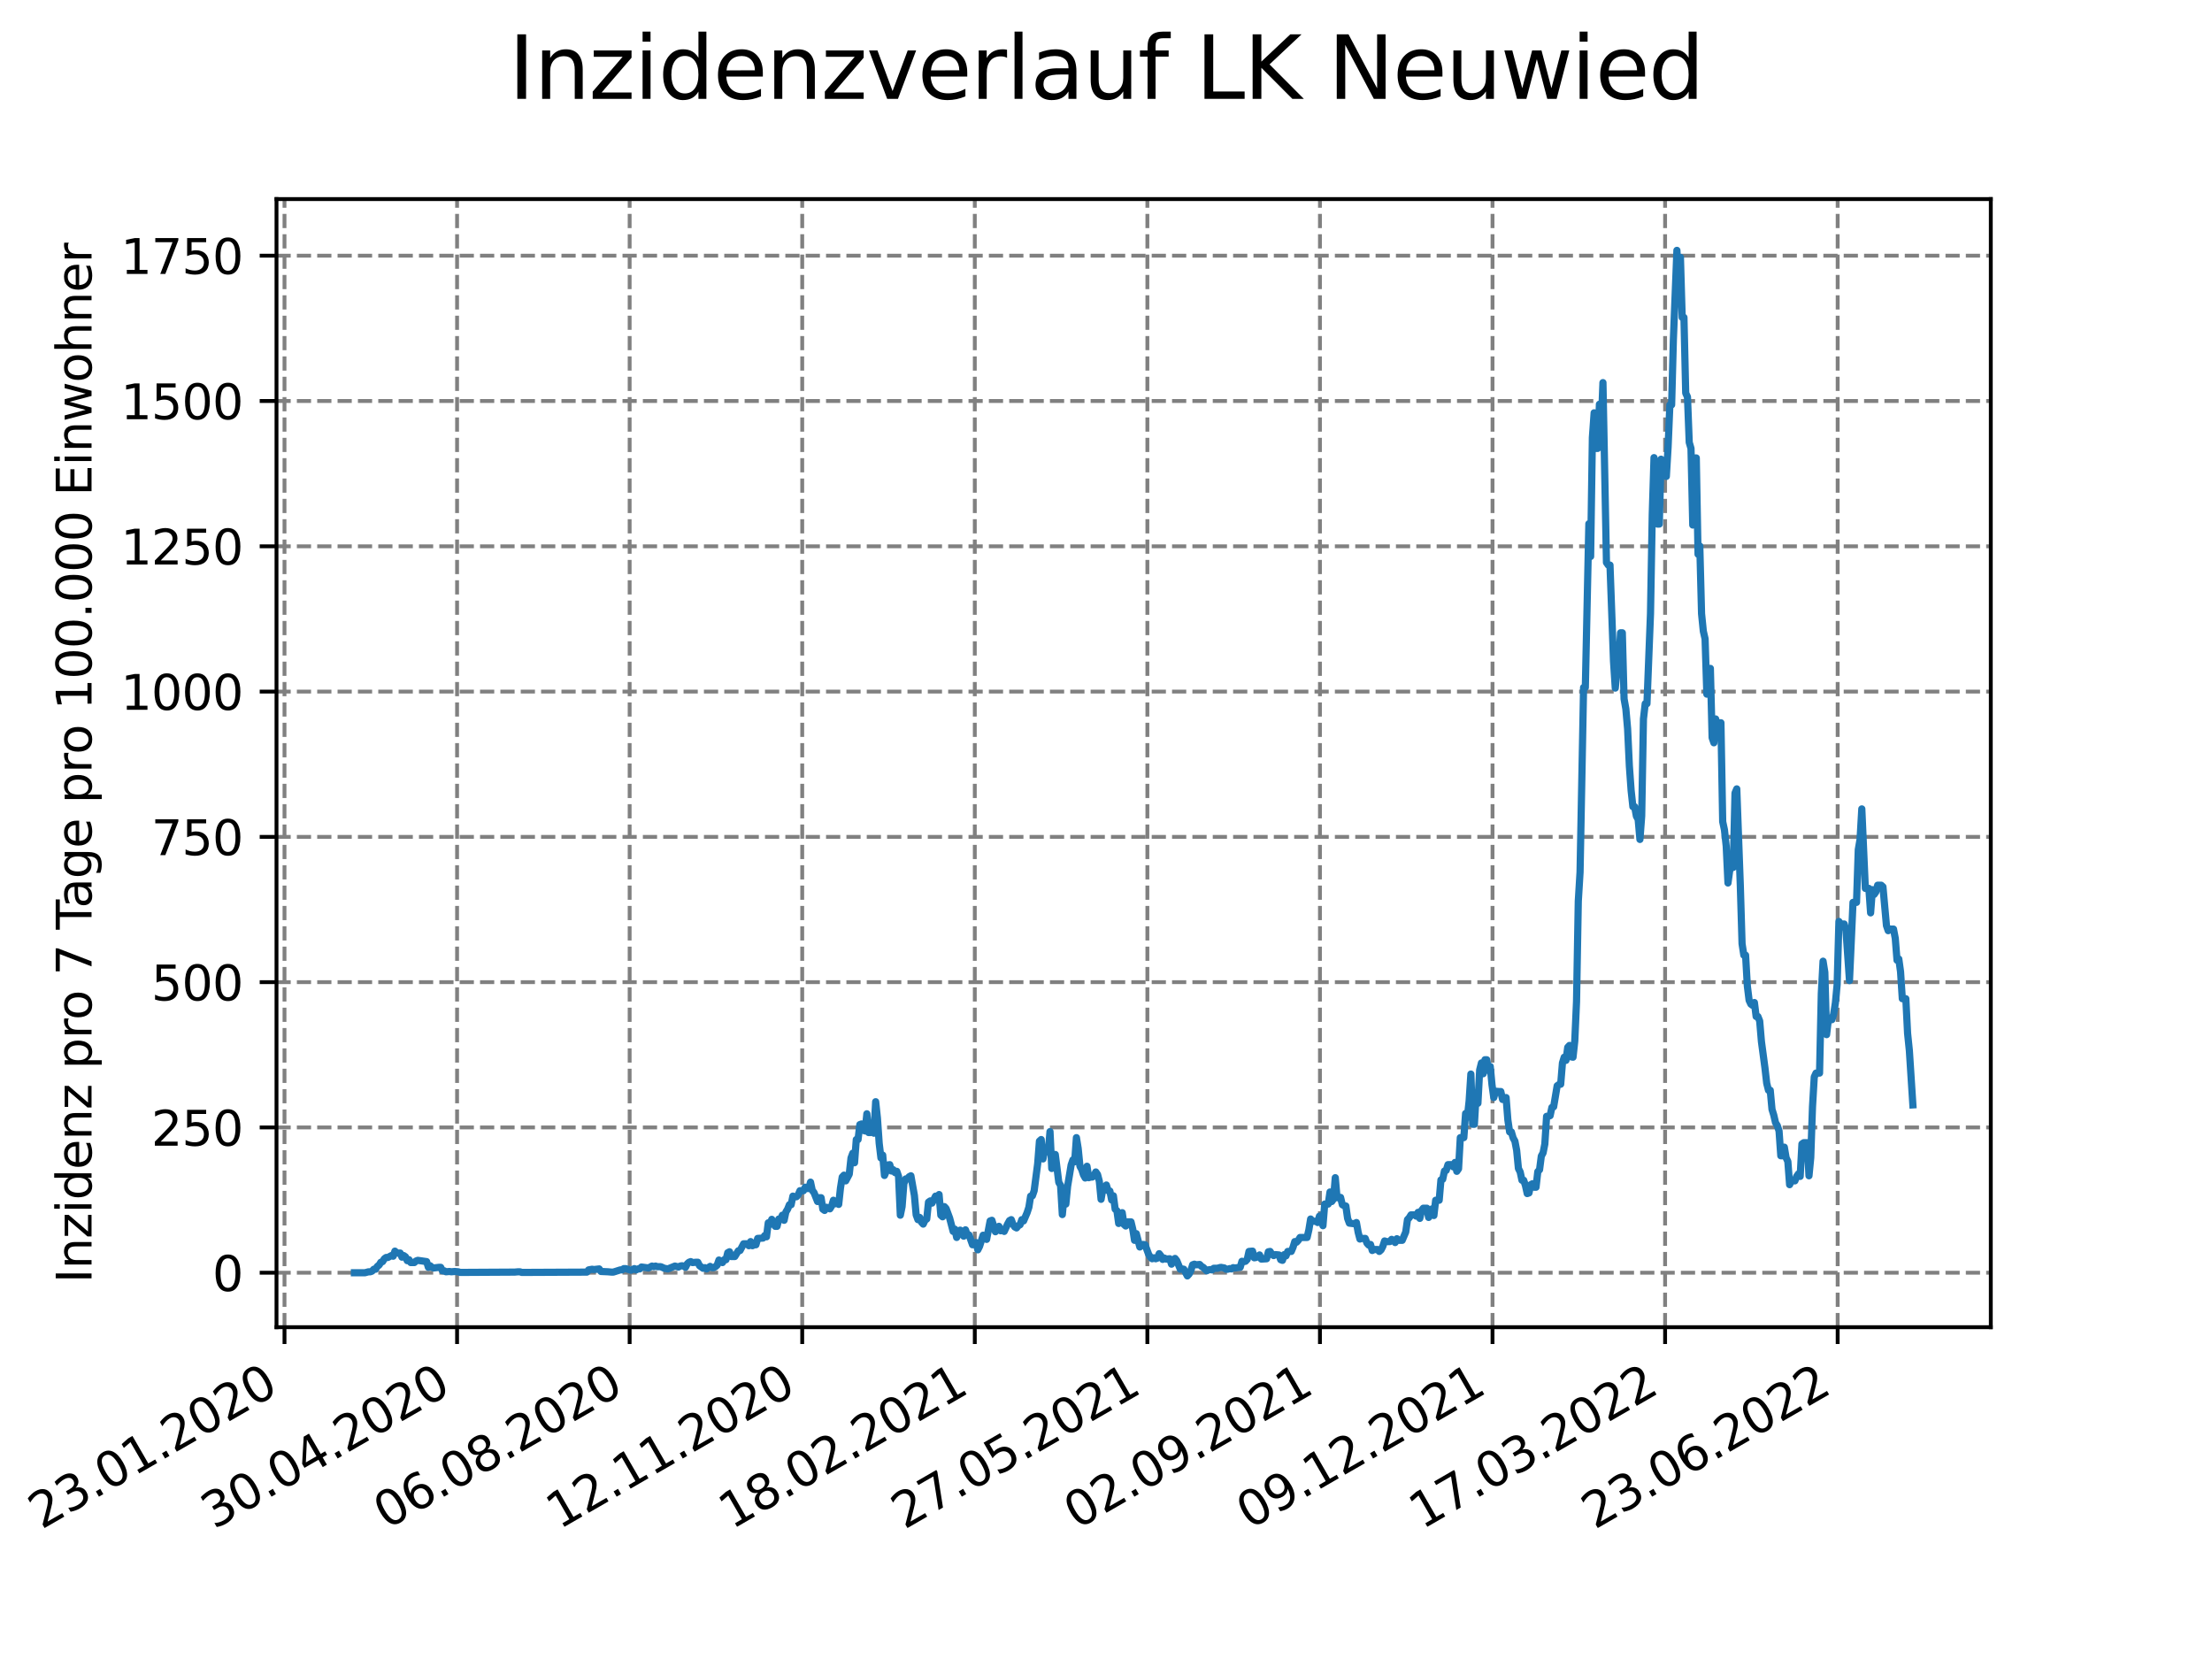<?xml version="1.0" encoding="utf-8" standalone="no"?>
<!DOCTYPE svg PUBLIC "-//W3C//DTD SVG 1.1//EN"
  "http://www.w3.org/Graphics/SVG/1.1/DTD/svg11.dtd">
<svg xmlns:xlink="http://www.w3.org/1999/xlink" width="460.8pt" height="345.6pt" viewBox="0 0 460.8 345.6" xmlns="http://www.w3.org/2000/svg" version="1.1">
 <defs>
  <style type="text/css">*{stroke-linejoin: round; stroke-linecap: butt}</style>
 </defs>
 <g id="figure_1">
  <g id="patch_1">
   <path d="M 0 345.6 
L 460.8 345.6 
L 460.8 0 
L 0 0 
z
" style="fill: #ffffff"/>
  </g>
  <g id="axes_1">
   <g id="patch_2">
    <path d="M 57.6 276.48 
L 414.72 276.48 
L 414.72 41.472 
L 57.6 41.472 
z
" style="fill: #ffffff"/>
   </g>
   <g id="matplotlib.axis_1">
    <g id="xtick_1">
     <g id="line2d_1">
      <path d="M 59.266 276.48 
L 59.266 41.472 
" clip-path="url(#pf86a9bad73)" style="fill: none; stroke-dasharray: 2.96,1.28; stroke-dashoffset: 0; stroke: #808080; stroke-width: 0.8"/>
     </g>
     <g id="line2d_2">
      <defs>
       <path id="m46dc8509fb" d="M 0 0 
L 0 3.5 
" style="stroke: #000000; stroke-width: 0.8"/>
      </defs>
      <g>
       <use xlink:href="#m46dc8509fb" x="59.266" y="276.48" style="stroke: #000000; stroke-width: 0.8"/>
      </g>
     </g>
     <g id="text_1">
      <!-- 23.01.2020 -->
      <g transform="translate(8.641 318.689)rotate(-30)scale(0.1 -0.1)">
       <defs>
        <path id="DejaVuSans-32" d="M 1228 531 
L 3431 531 
L 3431 0 
L 469 0 
L 469 531 
Q 828 903 1448 1529 
Q 2069 2156 2228 2338 
Q 2531 2678 2651 2914 
Q 2772 3150 2772 3378 
Q 2772 3750 2511 3984 
Q 2250 4219 1831 4219 
Q 1534 4219 1204 4116 
Q 875 4013 500 3803 
L 500 4441 
Q 881 4594 1212 4672 
Q 1544 4750 1819 4750 
Q 2544 4750 2975 4387 
Q 3406 4025 3406 3419 
Q 3406 3131 3298 2873 
Q 3191 2616 2906 2266 
Q 2828 2175 2409 1742 
Q 1991 1309 1228 531 
z
" transform="scale(0.016)"/>
        <path id="DejaVuSans-33" d="M 2597 2516 
Q 3050 2419 3304 2112 
Q 3559 1806 3559 1356 
Q 3559 666 3084 287 
Q 2609 -91 1734 -91 
Q 1441 -91 1130 -33 
Q 819 25 488 141 
L 488 750 
Q 750 597 1062 519 
Q 1375 441 1716 441 
Q 2309 441 2620 675 
Q 2931 909 2931 1356 
Q 2931 1769 2642 2001 
Q 2353 2234 1838 2234 
L 1294 2234 
L 1294 2753 
L 1863 2753 
Q 2328 2753 2575 2939 
Q 2822 3125 2822 3475 
Q 2822 3834 2567 4026 
Q 2313 4219 1838 4219 
Q 1578 4219 1281 4162 
Q 984 4106 628 3988 
L 628 4550 
Q 988 4650 1302 4700 
Q 1616 4750 1894 4750 
Q 2613 4750 3031 4423 
Q 3450 4097 3450 3541 
Q 3450 3153 3228 2886 
Q 3006 2619 2597 2516 
z
" transform="scale(0.016)"/>
        <path id="DejaVuSans-2e" d="M 684 794 
L 1344 794 
L 1344 0 
L 684 0 
L 684 794 
z
" transform="scale(0.016)"/>
        <path id="DejaVuSans-30" d="M 2034 4250 
Q 1547 4250 1301 3770 
Q 1056 3291 1056 2328 
Q 1056 1369 1301 889 
Q 1547 409 2034 409 
Q 2525 409 2770 889 
Q 3016 1369 3016 2328 
Q 3016 3291 2770 3770 
Q 2525 4250 2034 4250 
z
M 2034 4750 
Q 2819 4750 3233 4129 
Q 3647 3509 3647 2328 
Q 3647 1150 3233 529 
Q 2819 -91 2034 -91 
Q 1250 -91 836 529 
Q 422 1150 422 2328 
Q 422 3509 836 4129 
Q 1250 4750 2034 4750 
z
" transform="scale(0.016)"/>
        <path id="DejaVuSans-31" d="M 794 531 
L 1825 531 
L 1825 4091 
L 703 3866 
L 703 4441 
L 1819 4666 
L 2450 4666 
L 2450 531 
L 3481 531 
L 3481 0 
L 794 0 
L 794 531 
z
" transform="scale(0.016)"/>
       </defs>
       <use xlink:href="#DejaVuSans-32"/>
       <use xlink:href="#DejaVuSans-33" x="63.623"/>
       <use xlink:href="#DejaVuSans-2e" x="127.246"/>
       <use xlink:href="#DejaVuSans-30" x="159.033"/>
       <use xlink:href="#DejaVuSans-31" x="222.656"/>
       <use xlink:href="#DejaVuSans-2e" x="286.279"/>
       <use xlink:href="#DejaVuSans-32" x="318.066"/>
       <use xlink:href="#DejaVuSans-30" x="381.689"/>
       <use xlink:href="#DejaVuSans-32" x="445.312"/>
       <use xlink:href="#DejaVuSans-30" x="508.936"/>
      </g>
     </g>
    </g>
    <g id="xtick_2">
     <g id="line2d_3">
      <path d="M 95.217 276.48 
L 95.217 41.472 
" clip-path="url(#pf86a9bad73)" style="fill: none; stroke-dasharray: 2.96,1.28; stroke-dashoffset: 0; stroke: #808080; stroke-width: 0.8"/>
     </g>
     <g id="line2d_4">
      <g>
       <use xlink:href="#m46dc8509fb" x="95.217" y="276.48" style="stroke: #000000; stroke-width: 0.8"/>
      </g>
     </g>
     <g id="text_2">
      <!-- 30.04.2020 -->
      <g transform="translate(44.591 318.689)rotate(-30)scale(0.1 -0.1)">
       <defs>
        <path id="DejaVuSans-34" d="M 2419 4116 
L 825 1625 
L 2419 1625 
L 2419 4116 
z
M 2253 4666 
L 3047 4666 
L 3047 1625 
L 3713 1625 
L 3713 1100 
L 3047 1100 
L 3047 0 
L 2419 0 
L 2419 1100 
L 313 1100 
L 313 1709 
L 2253 4666 
z
" transform="scale(0.016)"/>
       </defs>
       <use xlink:href="#DejaVuSans-33"/>
       <use xlink:href="#DejaVuSans-30" x="63.623"/>
       <use xlink:href="#DejaVuSans-2e" x="127.246"/>
       <use xlink:href="#DejaVuSans-30" x="159.033"/>
       <use xlink:href="#DejaVuSans-34" x="222.656"/>
       <use xlink:href="#DejaVuSans-2e" x="286.279"/>
       <use xlink:href="#DejaVuSans-32" x="318.066"/>
       <use xlink:href="#DejaVuSans-30" x="381.689"/>
       <use xlink:href="#DejaVuSans-32" x="445.312"/>
       <use xlink:href="#DejaVuSans-30" x="508.936"/>
      </g>
     </g>
    </g>
    <g id="xtick_3">
     <g id="line2d_5">
      <path d="M 131.167 276.48 
L 131.167 41.472 
" clip-path="url(#pf86a9bad73)" style="fill: none; stroke-dasharray: 2.96,1.28; stroke-dashoffset: 0; stroke: #808080; stroke-width: 0.8"/>
     </g>
     <g id="line2d_6">
      <g>
       <use xlink:href="#m46dc8509fb" x="131.167" y="276.48" style="stroke: #000000; stroke-width: 0.8"/>
      </g>
     </g>
     <g id="text_3">
      <!-- 06.08.2020 -->
      <g transform="translate(80.542 318.689)rotate(-30)scale(0.1 -0.1)">
       <defs>
        <path id="DejaVuSans-36" d="M 2113 2584 
Q 1688 2584 1439 2293 
Q 1191 2003 1191 1497 
Q 1191 994 1439 701 
Q 1688 409 2113 409 
Q 2538 409 2786 701 
Q 3034 994 3034 1497 
Q 3034 2003 2786 2293 
Q 2538 2584 2113 2584 
z
M 3366 4563 
L 3366 3988 
Q 3128 4100 2886 4159 
Q 2644 4219 2406 4219 
Q 1781 4219 1451 3797 
Q 1122 3375 1075 2522 
Q 1259 2794 1537 2939 
Q 1816 3084 2150 3084 
Q 2853 3084 3261 2657 
Q 3669 2231 3669 1497 
Q 3669 778 3244 343 
Q 2819 -91 2113 -91 
Q 1303 -91 875 529 
Q 447 1150 447 2328 
Q 447 3434 972 4092 
Q 1497 4750 2381 4750 
Q 2619 4750 2861 4703 
Q 3103 4656 3366 4563 
z
" transform="scale(0.016)"/>
        <path id="DejaVuSans-38" d="M 2034 2216 
Q 1584 2216 1326 1975 
Q 1069 1734 1069 1313 
Q 1069 891 1326 650 
Q 1584 409 2034 409 
Q 2484 409 2743 651 
Q 3003 894 3003 1313 
Q 3003 1734 2745 1975 
Q 2488 2216 2034 2216 
z
M 1403 2484 
Q 997 2584 770 2862 
Q 544 3141 544 3541 
Q 544 4100 942 4425 
Q 1341 4750 2034 4750 
Q 2731 4750 3128 4425 
Q 3525 4100 3525 3541 
Q 3525 3141 3298 2862 
Q 3072 2584 2669 2484 
Q 3125 2378 3379 2068 
Q 3634 1759 3634 1313 
Q 3634 634 3220 271 
Q 2806 -91 2034 -91 
Q 1263 -91 848 271 
Q 434 634 434 1313 
Q 434 1759 690 2068 
Q 947 2378 1403 2484 
z
M 1172 3481 
Q 1172 3119 1398 2916 
Q 1625 2713 2034 2713 
Q 2441 2713 2670 2916 
Q 2900 3119 2900 3481 
Q 2900 3844 2670 4047 
Q 2441 4250 2034 4250 
Q 1625 4250 1398 4047 
Q 1172 3844 1172 3481 
z
" transform="scale(0.016)"/>
       </defs>
       <use xlink:href="#DejaVuSans-30"/>
       <use xlink:href="#DejaVuSans-36" x="63.623"/>
       <use xlink:href="#DejaVuSans-2e" x="127.246"/>
       <use xlink:href="#DejaVuSans-30" x="159.033"/>
       <use xlink:href="#DejaVuSans-38" x="222.656"/>
       <use xlink:href="#DejaVuSans-2e" x="286.279"/>
       <use xlink:href="#DejaVuSans-32" x="318.066"/>
       <use xlink:href="#DejaVuSans-30" x="381.689"/>
       <use xlink:href="#DejaVuSans-32" x="445.312"/>
       <use xlink:href="#DejaVuSans-30" x="508.936"/>
      </g>
     </g>
    </g>
    <g id="xtick_4">
     <g id="line2d_7">
      <path d="M 167.117 276.48 
L 167.117 41.472 
" clip-path="url(#pf86a9bad73)" style="fill: none; stroke-dasharray: 2.96,1.28; stroke-dashoffset: 0; stroke: #808080; stroke-width: 0.8"/>
     </g>
     <g id="line2d_8">
      <g>
       <use xlink:href="#m46dc8509fb" x="167.117" y="276.48" style="stroke: #000000; stroke-width: 0.8"/>
      </g>
     </g>
     <g id="text_4">
      <!-- 12.11.2020 -->
      <g transform="translate(116.492 318.689)rotate(-30)scale(0.1 -0.1)">
       <use xlink:href="#DejaVuSans-31"/>
       <use xlink:href="#DejaVuSans-32" x="63.623"/>
       <use xlink:href="#DejaVuSans-2e" x="127.246"/>
       <use xlink:href="#DejaVuSans-31" x="159.033"/>
       <use xlink:href="#DejaVuSans-31" x="222.656"/>
       <use xlink:href="#DejaVuSans-2e" x="286.279"/>
       <use xlink:href="#DejaVuSans-32" x="318.066"/>
       <use xlink:href="#DejaVuSans-30" x="381.689"/>
       <use xlink:href="#DejaVuSans-32" x="445.312"/>
       <use xlink:href="#DejaVuSans-30" x="508.936"/>
      </g>
     </g>
    </g>
    <g id="xtick_5">
     <g id="line2d_9">
      <path d="M 203.068 276.48 
L 203.068 41.472 
" clip-path="url(#pf86a9bad73)" style="fill: none; stroke-dasharray: 2.96,1.28; stroke-dashoffset: 0; stroke: #808080; stroke-width: 0.8"/>
     </g>
     <g id="line2d_10">
      <g>
       <use xlink:href="#m46dc8509fb" x="203.068" y="276.48" style="stroke: #000000; stroke-width: 0.8"/>
      </g>
     </g>
     <g id="text_5">
      <!-- 18.02.2021 -->
      <g transform="translate(152.443 318.689)rotate(-30)scale(0.1 -0.1)">
       <use xlink:href="#DejaVuSans-31"/>
       <use xlink:href="#DejaVuSans-38" x="63.623"/>
       <use xlink:href="#DejaVuSans-2e" x="127.246"/>
       <use xlink:href="#DejaVuSans-30" x="159.033"/>
       <use xlink:href="#DejaVuSans-32" x="222.656"/>
       <use xlink:href="#DejaVuSans-2e" x="286.279"/>
       <use xlink:href="#DejaVuSans-32" x="318.066"/>
       <use xlink:href="#DejaVuSans-30" x="381.689"/>
       <use xlink:href="#DejaVuSans-32" x="445.312"/>
       <use xlink:href="#DejaVuSans-31" x="508.936"/>
      </g>
     </g>
    </g>
    <g id="xtick_6">
     <g id="line2d_11">
      <path d="M 239.018 276.48 
L 239.018 41.472 
" clip-path="url(#pf86a9bad73)" style="fill: none; stroke-dasharray: 2.96,1.28; stroke-dashoffset: 0; stroke: #808080; stroke-width: 0.8"/>
     </g>
     <g id="line2d_12">
      <g>
       <use xlink:href="#m46dc8509fb" x="239.018" y="276.48" style="stroke: #000000; stroke-width: 0.8"/>
      </g>
     </g>
     <g id="text_6">
      <!-- 27.05.2021 -->
      <g transform="translate(188.393 318.689)rotate(-30)scale(0.1 -0.1)">
       <defs>
        <path id="DejaVuSans-37" d="M 525 4666 
L 3525 4666 
L 3525 4397 
L 1831 0 
L 1172 0 
L 2766 4134 
L 525 4134 
L 525 4666 
z
" transform="scale(0.016)"/>
        <path id="DejaVuSans-35" d="M 691 4666 
L 3169 4666 
L 3169 4134 
L 1269 4134 
L 1269 2991 
Q 1406 3038 1543 3061 
Q 1681 3084 1819 3084 
Q 2600 3084 3056 2656 
Q 3513 2228 3513 1497 
Q 3513 744 3044 326 
Q 2575 -91 1722 -91 
Q 1428 -91 1123 -41 
Q 819 9 494 109 
L 494 744 
Q 775 591 1075 516 
Q 1375 441 1709 441 
Q 2250 441 2565 725 
Q 2881 1009 2881 1497 
Q 2881 1984 2565 2268 
Q 2250 2553 1709 2553 
Q 1456 2553 1204 2497 
Q 953 2441 691 2322 
L 691 4666 
z
" transform="scale(0.016)"/>
       </defs>
       <use xlink:href="#DejaVuSans-32"/>
       <use xlink:href="#DejaVuSans-37" x="63.623"/>
       <use xlink:href="#DejaVuSans-2e" x="127.246"/>
       <use xlink:href="#DejaVuSans-30" x="159.033"/>
       <use xlink:href="#DejaVuSans-35" x="222.656"/>
       <use xlink:href="#DejaVuSans-2e" x="286.279"/>
       <use xlink:href="#DejaVuSans-32" x="318.066"/>
       <use xlink:href="#DejaVuSans-30" x="381.689"/>
       <use xlink:href="#DejaVuSans-32" x="445.312"/>
       <use xlink:href="#DejaVuSans-31" x="508.936"/>
      </g>
     </g>
    </g>
    <g id="xtick_7">
     <g id="line2d_13">
      <path d="M 274.969 276.48 
L 274.969 41.472 
" clip-path="url(#pf86a9bad73)" style="fill: none; stroke-dasharray: 2.96,1.28; stroke-dashoffset: 0; stroke: #808080; stroke-width: 0.8"/>
     </g>
     <g id="line2d_14">
      <g>
       <use xlink:href="#m46dc8509fb" x="274.969" y="276.48" style="stroke: #000000; stroke-width: 0.8"/>
      </g>
     </g>
     <g id="text_7">
      <!-- 02.09.2021 -->
      <g transform="translate(224.344 318.689)rotate(-30)scale(0.1 -0.1)">
       <defs>
        <path id="DejaVuSans-39" d="M 703 97 
L 703 672 
Q 941 559 1184 500 
Q 1428 441 1663 441 
Q 2288 441 2617 861 
Q 2947 1281 2994 2138 
Q 2813 1869 2534 1725 
Q 2256 1581 1919 1581 
Q 1219 1581 811 2004 
Q 403 2428 403 3163 
Q 403 3881 828 4315 
Q 1253 4750 1959 4750 
Q 2769 4750 3195 4129 
Q 3622 3509 3622 2328 
Q 3622 1225 3098 567 
Q 2575 -91 1691 -91 
Q 1453 -91 1209 -44 
Q 966 3 703 97 
z
M 1959 2075 
Q 2384 2075 2632 2365 
Q 2881 2656 2881 3163 
Q 2881 3666 2632 3958 
Q 2384 4250 1959 4250 
Q 1534 4250 1286 3958 
Q 1038 3666 1038 3163 
Q 1038 2656 1286 2365 
Q 1534 2075 1959 2075 
z
" transform="scale(0.016)"/>
       </defs>
       <use xlink:href="#DejaVuSans-30"/>
       <use xlink:href="#DejaVuSans-32" x="63.623"/>
       <use xlink:href="#DejaVuSans-2e" x="127.246"/>
       <use xlink:href="#DejaVuSans-30" x="159.033"/>
       <use xlink:href="#DejaVuSans-39" x="222.656"/>
       <use xlink:href="#DejaVuSans-2e" x="286.279"/>
       <use xlink:href="#DejaVuSans-32" x="318.066"/>
       <use xlink:href="#DejaVuSans-30" x="381.689"/>
       <use xlink:href="#DejaVuSans-32" x="445.312"/>
       <use xlink:href="#DejaVuSans-31" x="508.936"/>
      </g>
     </g>
    </g>
    <g id="xtick_8">
     <g id="line2d_15">
      <path d="M 310.919 276.48 
L 310.919 41.472 
" clip-path="url(#pf86a9bad73)" style="fill: none; stroke-dasharray: 2.96,1.28; stroke-dashoffset: 0; stroke: #808080; stroke-width: 0.8"/>
     </g>
     <g id="line2d_16">
      <g>
       <use xlink:href="#m46dc8509fb" x="310.919" y="276.48" style="stroke: #000000; stroke-width: 0.8"/>
      </g>
     </g>
     <g id="text_8">
      <!-- 09.12.2021 -->
      <g transform="translate(260.294 318.689)rotate(-30)scale(0.1 -0.1)">
       <use xlink:href="#DejaVuSans-30"/>
       <use xlink:href="#DejaVuSans-39" x="63.623"/>
       <use xlink:href="#DejaVuSans-2e" x="127.246"/>
       <use xlink:href="#DejaVuSans-31" x="159.033"/>
       <use xlink:href="#DejaVuSans-32" x="222.656"/>
       <use xlink:href="#DejaVuSans-2e" x="286.279"/>
       <use xlink:href="#DejaVuSans-32" x="318.066"/>
       <use xlink:href="#DejaVuSans-30" x="381.689"/>
       <use xlink:href="#DejaVuSans-32" x="445.312"/>
       <use xlink:href="#DejaVuSans-31" x="508.936"/>
      </g>
     </g>
    </g>
    <g id="xtick_9">
     <g id="line2d_17">
      <path d="M 346.87 276.48 
L 346.87 41.472 
" clip-path="url(#pf86a9bad73)" style="fill: none; stroke-dasharray: 2.96,1.28; stroke-dashoffset: 0; stroke: #808080; stroke-width: 0.8"/>
     </g>
     <g id="line2d_18">
      <g>
       <use xlink:href="#m46dc8509fb" x="346.87" y="276.48" style="stroke: #000000; stroke-width: 0.8"/>
      </g>
     </g>
     <g id="text_9">
      <!-- 17.03.2022 -->
      <g transform="translate(296.244 318.689)rotate(-30)scale(0.1 -0.1)">
       <use xlink:href="#DejaVuSans-31"/>
       <use xlink:href="#DejaVuSans-37" x="63.623"/>
       <use xlink:href="#DejaVuSans-2e" x="127.246"/>
       <use xlink:href="#DejaVuSans-30" x="159.033"/>
       <use xlink:href="#DejaVuSans-33" x="222.656"/>
       <use xlink:href="#DejaVuSans-2e" x="286.279"/>
       <use xlink:href="#DejaVuSans-32" x="318.066"/>
       <use xlink:href="#DejaVuSans-30" x="381.689"/>
       <use xlink:href="#DejaVuSans-32" x="445.312"/>
       <use xlink:href="#DejaVuSans-32" x="508.936"/>
      </g>
     </g>
    </g>
    <g id="xtick_10">
     <g id="line2d_19">
      <path d="M 382.82 276.48 
L 382.82 41.472 
" clip-path="url(#pf86a9bad73)" style="fill: none; stroke-dasharray: 2.96,1.28; stroke-dashoffset: 0; stroke: #808080; stroke-width: 0.8"/>
     </g>
     <g id="line2d_20">
      <g>
       <use xlink:href="#m46dc8509fb" x="382.82" y="276.48" style="stroke: #000000; stroke-width: 0.8"/>
      </g>
     </g>
     <g id="text_10">
      <!-- 23.06.2022 -->
      <g transform="translate(332.195 318.689)rotate(-30)scale(0.1 -0.1)">
       <use xlink:href="#DejaVuSans-32"/>
       <use xlink:href="#DejaVuSans-33" x="63.623"/>
       <use xlink:href="#DejaVuSans-2e" x="127.246"/>
       <use xlink:href="#DejaVuSans-30" x="159.033"/>
       <use xlink:href="#DejaVuSans-36" x="222.656"/>
       <use xlink:href="#DejaVuSans-2e" x="286.279"/>
       <use xlink:href="#DejaVuSans-32" x="318.066"/>
       <use xlink:href="#DejaVuSans-30" x="381.689"/>
       <use xlink:href="#DejaVuSans-32" x="445.312"/>
       <use xlink:href="#DejaVuSans-32" x="508.936"/>
      </g>
     </g>
    </g>
   </g>
   <g id="matplotlib.axis_2">
    <g id="ytick_1">
     <g id="line2d_21">
      <path d="M 57.6 265.136 
L 414.72 265.136 
" clip-path="url(#pf86a9bad73)" style="fill: none; stroke-dasharray: 2.96,1.28; stroke-dashoffset: 0; stroke: #808080; stroke-width: 0.8"/>
     </g>
     <g id="line2d_22">
      <defs>
       <path id="m66c08f6143" d="M 0 0 
L -3.5 0 
" style="stroke: #000000; stroke-width: 0.8"/>
      </defs>
      <g>
       <use xlink:href="#m66c08f6143" x="57.6" y="265.136" style="stroke: #000000; stroke-width: 0.8"/>
      </g>
     </g>
     <g id="text_11">
      <!-- 0 -->
      <g transform="translate(44.237 268.935)scale(0.1 -0.1)">
       <use xlink:href="#DejaVuSans-30"/>
      </g>
     </g>
    </g>
    <g id="ytick_2">
     <g id="line2d_23">
      <path d="M 57.6 234.869 
L 414.72 234.869 
" clip-path="url(#pf86a9bad73)" style="fill: none; stroke-dasharray: 2.96,1.28; stroke-dashoffset: 0; stroke: #808080; stroke-width: 0.8"/>
     </g>
     <g id="line2d_24">
      <g>
       <use xlink:href="#m66c08f6143" x="57.6" y="234.869" style="stroke: #000000; stroke-width: 0.8"/>
      </g>
     </g>
     <g id="text_12">
      <!-- 250 -->
      <g transform="translate(31.512 238.668)scale(0.1 -0.1)">
       <use xlink:href="#DejaVuSans-32"/>
       <use xlink:href="#DejaVuSans-35" x="63.623"/>
       <use xlink:href="#DejaVuSans-30" x="127.246"/>
      </g>
     </g>
    </g>
    <g id="ytick_3">
     <g id="line2d_25">
      <path d="M 57.6 204.602 
L 414.72 204.602 
" clip-path="url(#pf86a9bad73)" style="fill: none; stroke-dasharray: 2.96,1.28; stroke-dashoffset: 0; stroke: #808080; stroke-width: 0.8"/>
     </g>
     <g id="line2d_26">
      <g>
       <use xlink:href="#m66c08f6143" x="57.6" y="204.602" style="stroke: #000000; stroke-width: 0.8"/>
      </g>
     </g>
     <g id="text_13">
      <!-- 500 -->
      <g transform="translate(31.512 208.401)scale(0.1 -0.1)">
       <use xlink:href="#DejaVuSans-35"/>
       <use xlink:href="#DejaVuSans-30" x="63.623"/>
       <use xlink:href="#DejaVuSans-30" x="127.246"/>
      </g>
     </g>
    </g>
    <g id="ytick_4">
     <g id="line2d_27">
      <path d="M 57.6 174.335 
L 414.72 174.335 
" clip-path="url(#pf86a9bad73)" style="fill: none; stroke-dasharray: 2.96,1.28; stroke-dashoffset: 0; stroke: #808080; stroke-width: 0.8"/>
     </g>
     <g id="line2d_28">
      <g>
       <use xlink:href="#m66c08f6143" x="57.6" y="174.335" style="stroke: #000000; stroke-width: 0.8"/>
      </g>
     </g>
     <g id="text_14">
      <!-- 750 -->
      <g transform="translate(31.512 178.134)scale(0.1 -0.1)">
       <use xlink:href="#DejaVuSans-37"/>
       <use xlink:href="#DejaVuSans-35" x="63.623"/>
       <use xlink:href="#DejaVuSans-30" x="127.246"/>
      </g>
     </g>
    </g>
    <g id="ytick_5">
     <g id="line2d_29">
      <path d="M 57.6 144.068 
L 414.72 144.068 
" clip-path="url(#pf86a9bad73)" style="fill: none; stroke-dasharray: 2.96,1.28; stroke-dashoffset: 0; stroke: #808080; stroke-width: 0.8"/>
     </g>
     <g id="line2d_30">
      <g>
       <use xlink:href="#m66c08f6143" x="57.6" y="144.068" style="stroke: #000000; stroke-width: 0.8"/>
      </g>
     </g>
     <g id="text_15">
      <!-- 1000 -->
      <g transform="translate(25.15 147.867)scale(0.1 -0.1)">
       <use xlink:href="#DejaVuSans-31"/>
       <use xlink:href="#DejaVuSans-30" x="63.623"/>
       <use xlink:href="#DejaVuSans-30" x="127.246"/>
       <use xlink:href="#DejaVuSans-30" x="190.869"/>
      </g>
     </g>
    </g>
    <g id="ytick_6">
     <g id="line2d_31">
      <path d="M 57.6 113.801 
L 414.72 113.801 
" clip-path="url(#pf86a9bad73)" style="fill: none; stroke-dasharray: 2.96,1.28; stroke-dashoffset: 0; stroke: #808080; stroke-width: 0.8"/>
     </g>
     <g id="line2d_32">
      <g>
       <use xlink:href="#m66c08f6143" x="57.6" y="113.801" style="stroke: #000000; stroke-width: 0.8"/>
      </g>
     </g>
     <g id="text_16">
      <!-- 1250 -->
      <g transform="translate(25.15 117.6)scale(0.1 -0.1)">
       <use xlink:href="#DejaVuSans-31"/>
       <use xlink:href="#DejaVuSans-32" x="63.623"/>
       <use xlink:href="#DejaVuSans-35" x="127.246"/>
       <use xlink:href="#DejaVuSans-30" x="190.869"/>
      </g>
     </g>
    </g>
    <g id="ytick_7">
     <g id="line2d_33">
      <path d="M 57.6 83.534 
L 414.72 83.534 
" clip-path="url(#pf86a9bad73)" style="fill: none; stroke-dasharray: 2.96,1.28; stroke-dashoffset: 0; stroke: #808080; stroke-width: 0.8"/>
     </g>
     <g id="line2d_34">
      <g>
       <use xlink:href="#m66c08f6143" x="57.6" y="83.534" style="stroke: #000000; stroke-width: 0.8"/>
      </g>
     </g>
     <g id="text_17">
      <!-- 1500 -->
      <g transform="translate(25.15 87.333)scale(0.1 -0.1)">
       <use xlink:href="#DejaVuSans-31"/>
       <use xlink:href="#DejaVuSans-35" x="63.623"/>
       <use xlink:href="#DejaVuSans-30" x="127.246"/>
       <use xlink:href="#DejaVuSans-30" x="190.869"/>
      </g>
     </g>
    </g>
    <g id="ytick_8">
     <g id="line2d_35">
      <path d="M 57.6 53.267 
L 414.72 53.267 
" clip-path="url(#pf86a9bad73)" style="fill: none; stroke-dasharray: 2.96,1.28; stroke-dashoffset: 0; stroke: #808080; stroke-width: 0.8"/>
     </g>
     <g id="line2d_36">
      <g>
       <use xlink:href="#m66c08f6143" x="57.6" y="53.267" style="stroke: #000000; stroke-width: 0.8"/>
      </g>
     </g>
     <g id="text_18">
      <!-- 1750 -->
      <g transform="translate(25.15 57.066)scale(0.1 -0.1)">
       <use xlink:href="#DejaVuSans-31"/>
       <use xlink:href="#DejaVuSans-37" x="63.623"/>
       <use xlink:href="#DejaVuSans-35" x="127.246"/>
       <use xlink:href="#DejaVuSans-30" x="190.869"/>
      </g>
     </g>
    </g>
    <g id="text_19">
     <!-- Inzidenz pro 7 Tage pro 100.000 Einwohner -->
     <g transform="translate(19.07 267.301)rotate(-90)scale(0.1 -0.1)">
      <defs>
       <path id="DejaVuSans-49" d="M 628 4666 
L 1259 4666 
L 1259 0 
L 628 0 
L 628 4666 
z
" transform="scale(0.016)"/>
       <path id="DejaVuSans-6e" d="M 3513 2113 
L 3513 0 
L 2938 0 
L 2938 2094 
Q 2938 2591 2744 2837 
Q 2550 3084 2163 3084 
Q 1697 3084 1428 2787 
Q 1159 2491 1159 1978 
L 1159 0 
L 581 0 
L 581 3500 
L 1159 3500 
L 1159 2956 
Q 1366 3272 1645 3428 
Q 1925 3584 2291 3584 
Q 2894 3584 3203 3211 
Q 3513 2838 3513 2113 
z
" transform="scale(0.016)"/>
       <path id="DejaVuSans-7a" d="M 353 3500 
L 3084 3500 
L 3084 2975 
L 922 459 
L 3084 459 
L 3084 0 
L 275 0 
L 275 525 
L 2438 3041 
L 353 3041 
L 353 3500 
z
" transform="scale(0.016)"/>
       <path id="DejaVuSans-69" d="M 603 3500 
L 1178 3500 
L 1178 0 
L 603 0 
L 603 3500 
z
M 603 4863 
L 1178 4863 
L 1178 4134 
L 603 4134 
L 603 4863 
z
" transform="scale(0.016)"/>
       <path id="DejaVuSans-64" d="M 2906 2969 
L 2906 4863 
L 3481 4863 
L 3481 0 
L 2906 0 
L 2906 525 
Q 2725 213 2448 61 
Q 2172 -91 1784 -91 
Q 1150 -91 751 415 
Q 353 922 353 1747 
Q 353 2572 751 3078 
Q 1150 3584 1784 3584 
Q 2172 3584 2448 3432 
Q 2725 3281 2906 2969 
z
M 947 1747 
Q 947 1113 1208 752 
Q 1469 391 1925 391 
Q 2381 391 2643 752 
Q 2906 1113 2906 1747 
Q 2906 2381 2643 2742 
Q 2381 3103 1925 3103 
Q 1469 3103 1208 2742 
Q 947 2381 947 1747 
z
" transform="scale(0.016)"/>
       <path id="DejaVuSans-65" d="M 3597 1894 
L 3597 1613 
L 953 1613 
Q 991 1019 1311 708 
Q 1631 397 2203 397 
Q 2534 397 2845 478 
Q 3156 559 3463 722 
L 3463 178 
Q 3153 47 2828 -22 
Q 2503 -91 2169 -91 
Q 1331 -91 842 396 
Q 353 884 353 1716 
Q 353 2575 817 3079 
Q 1281 3584 2069 3584 
Q 2775 3584 3186 3129 
Q 3597 2675 3597 1894 
z
M 3022 2063 
Q 3016 2534 2758 2815 
Q 2500 3097 2075 3097 
Q 1594 3097 1305 2825 
Q 1016 2553 972 2059 
L 3022 2063 
z
" transform="scale(0.016)"/>
       <path id="DejaVuSans-20" transform="scale(0.016)"/>
       <path id="DejaVuSans-70" d="M 1159 525 
L 1159 -1331 
L 581 -1331 
L 581 3500 
L 1159 3500 
L 1159 2969 
Q 1341 3281 1617 3432 
Q 1894 3584 2278 3584 
Q 2916 3584 3314 3078 
Q 3713 2572 3713 1747 
Q 3713 922 3314 415 
Q 2916 -91 2278 -91 
Q 1894 -91 1617 61 
Q 1341 213 1159 525 
z
M 3116 1747 
Q 3116 2381 2855 2742 
Q 2594 3103 2138 3103 
Q 1681 3103 1420 2742 
Q 1159 2381 1159 1747 
Q 1159 1113 1420 752 
Q 1681 391 2138 391 
Q 2594 391 2855 752 
Q 3116 1113 3116 1747 
z
" transform="scale(0.016)"/>
       <path id="DejaVuSans-72" d="M 2631 2963 
Q 2534 3019 2420 3045 
Q 2306 3072 2169 3072 
Q 1681 3072 1420 2755 
Q 1159 2438 1159 1844 
L 1159 0 
L 581 0 
L 581 3500 
L 1159 3500 
L 1159 2956 
Q 1341 3275 1631 3429 
Q 1922 3584 2338 3584 
Q 2397 3584 2469 3576 
Q 2541 3569 2628 3553 
L 2631 2963 
z
" transform="scale(0.016)"/>
       <path id="DejaVuSans-6f" d="M 1959 3097 
Q 1497 3097 1228 2736 
Q 959 2375 959 1747 
Q 959 1119 1226 758 
Q 1494 397 1959 397 
Q 2419 397 2687 759 
Q 2956 1122 2956 1747 
Q 2956 2369 2687 2733 
Q 2419 3097 1959 3097 
z
M 1959 3584 
Q 2709 3584 3137 3096 
Q 3566 2609 3566 1747 
Q 3566 888 3137 398 
Q 2709 -91 1959 -91 
Q 1206 -91 779 398 
Q 353 888 353 1747 
Q 353 2609 779 3096 
Q 1206 3584 1959 3584 
z
" transform="scale(0.016)"/>
       <path id="DejaVuSans-54" d="M -19 4666 
L 3928 4666 
L 3928 4134 
L 2272 4134 
L 2272 0 
L 1638 0 
L 1638 4134 
L -19 4134 
L -19 4666 
z
" transform="scale(0.016)"/>
       <path id="DejaVuSans-61" d="M 2194 1759 
Q 1497 1759 1228 1600 
Q 959 1441 959 1056 
Q 959 750 1161 570 
Q 1363 391 1709 391 
Q 2188 391 2477 730 
Q 2766 1069 2766 1631 
L 2766 1759 
L 2194 1759 
z
M 3341 1997 
L 3341 0 
L 2766 0 
L 2766 531 
Q 2569 213 2275 61 
Q 1981 -91 1556 -91 
Q 1019 -91 701 211 
Q 384 513 384 1019 
Q 384 1609 779 1909 
Q 1175 2209 1959 2209 
L 2766 2209 
L 2766 2266 
Q 2766 2663 2505 2880 
Q 2244 3097 1772 3097 
Q 1472 3097 1187 3025 
Q 903 2953 641 2809 
L 641 3341 
Q 956 3463 1253 3523 
Q 1550 3584 1831 3584 
Q 2591 3584 2966 3190 
Q 3341 2797 3341 1997 
z
" transform="scale(0.016)"/>
       <path id="DejaVuSans-67" d="M 2906 1791 
Q 2906 2416 2648 2759 
Q 2391 3103 1925 3103 
Q 1463 3103 1205 2759 
Q 947 2416 947 1791 
Q 947 1169 1205 825 
Q 1463 481 1925 481 
Q 2391 481 2648 825 
Q 2906 1169 2906 1791 
z
M 3481 434 
Q 3481 -459 3084 -895 
Q 2688 -1331 1869 -1331 
Q 1566 -1331 1297 -1286 
Q 1028 -1241 775 -1147 
L 775 -588 
Q 1028 -725 1275 -790 
Q 1522 -856 1778 -856 
Q 2344 -856 2625 -561 
Q 2906 -266 2906 331 
L 2906 616 
Q 2728 306 2450 153 
Q 2172 0 1784 0 
Q 1141 0 747 490 
Q 353 981 353 1791 
Q 353 2603 747 3093 
Q 1141 3584 1784 3584 
Q 2172 3584 2450 3431 
Q 2728 3278 2906 2969 
L 2906 3500 
L 3481 3500 
L 3481 434 
z
" transform="scale(0.016)"/>
       <path id="DejaVuSans-45" d="M 628 4666 
L 3578 4666 
L 3578 4134 
L 1259 4134 
L 1259 2753 
L 3481 2753 
L 3481 2222 
L 1259 2222 
L 1259 531 
L 3634 531 
L 3634 0 
L 628 0 
L 628 4666 
z
" transform="scale(0.016)"/>
       <path id="DejaVuSans-77" d="M 269 3500 
L 844 3500 
L 1563 769 
L 2278 3500 
L 2956 3500 
L 3675 769 
L 4391 3500 
L 4966 3500 
L 4050 0 
L 3372 0 
L 2619 2869 
L 1863 0 
L 1184 0 
L 269 3500 
z
" transform="scale(0.016)"/>
       <path id="DejaVuSans-68" d="M 3513 2113 
L 3513 0 
L 2938 0 
L 2938 2094 
Q 2938 2591 2744 2837 
Q 2550 3084 2163 3084 
Q 1697 3084 1428 2787 
Q 1159 2491 1159 1978 
L 1159 0 
L 581 0 
L 581 4863 
L 1159 4863 
L 1159 2956 
Q 1366 3272 1645 3428 
Q 1925 3584 2291 3584 
Q 2894 3584 3203 3211 
Q 3513 2838 3513 2113 
z
" transform="scale(0.016)"/>
      </defs>
      <use xlink:href="#DejaVuSans-49"/>
      <use xlink:href="#DejaVuSans-6e" x="29.492"/>
      <use xlink:href="#DejaVuSans-7a" x="92.871"/>
      <use xlink:href="#DejaVuSans-69" x="145.361"/>
      <use xlink:href="#DejaVuSans-64" x="173.145"/>
      <use xlink:href="#DejaVuSans-65" x="236.621"/>
      <use xlink:href="#DejaVuSans-6e" x="298.145"/>
      <use xlink:href="#DejaVuSans-7a" x="361.523"/>
      <use xlink:href="#DejaVuSans-20" x="414.014"/>
      <use xlink:href="#DejaVuSans-70" x="445.801"/>
      <use xlink:href="#DejaVuSans-72" x="509.277"/>
      <use xlink:href="#DejaVuSans-6f" x="548.141"/>
      <use xlink:href="#DejaVuSans-20" x="609.322"/>
      <use xlink:href="#DejaVuSans-37" x="641.109"/>
      <use xlink:href="#DejaVuSans-20" x="704.732"/>
      <use xlink:href="#DejaVuSans-54" x="736.52"/>
      <use xlink:href="#DejaVuSans-61" x="781.104"/>
      <use xlink:href="#DejaVuSans-67" x="842.383"/>
      <use xlink:href="#DejaVuSans-65" x="905.859"/>
      <use xlink:href="#DejaVuSans-20" x="967.383"/>
      <use xlink:href="#DejaVuSans-70" x="999.17"/>
      <use xlink:href="#DejaVuSans-72" x="1062.646"/>
      <use xlink:href="#DejaVuSans-6f" x="1101.51"/>
      <use xlink:href="#DejaVuSans-20" x="1162.691"/>
      <use xlink:href="#DejaVuSans-31" x="1194.479"/>
      <use xlink:href="#DejaVuSans-30" x="1258.102"/>
      <use xlink:href="#DejaVuSans-30" x="1321.725"/>
      <use xlink:href="#DejaVuSans-2e" x="1385.348"/>
      <use xlink:href="#DejaVuSans-30" x="1417.135"/>
      <use xlink:href="#DejaVuSans-30" x="1480.758"/>
      <use xlink:href="#DejaVuSans-30" x="1544.381"/>
      <use xlink:href="#DejaVuSans-20" x="1608.004"/>
      <use xlink:href="#DejaVuSans-45" x="1639.791"/>
      <use xlink:href="#DejaVuSans-69" x="1702.975"/>
      <use xlink:href="#DejaVuSans-6e" x="1730.758"/>
      <use xlink:href="#DejaVuSans-77" x="1794.137"/>
      <use xlink:href="#DejaVuSans-6f" x="1875.924"/>
      <use xlink:href="#DejaVuSans-68" x="1937.105"/>
      <use xlink:href="#DejaVuSans-6e" x="2000.484"/>
      <use xlink:href="#DejaVuSans-65" x="2063.863"/>
      <use xlink:href="#DejaVuSans-72" x="2125.387"/>
     </g>
    </g>
   </g>
   <g id="line2d_37">
    <path d="M 73.833 265.136 
L 76.034 265.136 
L 76.767 264.937 
L 77.134 264.937 
L 77.501 264.804 
L 77.868 264.407 
L 78.235 264.407 
L 78.602 263.811 
L 78.969 263.546 
L 79.335 262.95 
L 79.702 262.818 
L 80.069 262.222 
L 80.436 261.957 
L 80.803 261.957 
L 81.536 261.559 
L 81.903 261.692 
L 82.27 260.632 
L 82.637 261.03 
L 83.371 261.03 
L 83.737 261.891 
L 84.104 261.559 
L 84.471 261.824 
L 84.838 262.619 
L 85.205 262.42 
L 85.572 263.016 
L 86.305 263.016 
L 86.672 262.685 
L 87.039 262.553 
L 88.873 262.818 
L 89.24 264.01 
L 89.607 263.679 
L 89.974 264.01 
L 90.341 264.142 
L 91.441 264.01 
L 91.808 264.01 
L 92.175 264.738 
L 92.542 264.738 
L 92.908 264.937 
L 93.642 264.871 
L 94.009 264.937 
L 94.743 264.871 
L 95.476 264.937 
L 95.843 265.069 
L 107.215 265.003 
L 107.949 264.937 
L 108.316 264.937 
L 108.683 265.069 
L 122.256 265.003 
L 122.623 264.54 
L 123.356 264.407 
L 123.723 264.473 
L 124.824 264.341 
L 125.191 264.871 
L 126.658 264.937 
L 127.392 265.003 
L 127.758 265.003 
L 129.226 264.54 
L 129.593 264.54 
L 129.959 264.275 
L 130.326 264.275 
L 131.427 264.606 
L 132.16 264.275 
L 132.527 264.54 
L 132.894 264.341 
L 133.261 264.341 
L 133.628 263.944 
L 135.095 264.142 
L 135.829 263.745 
L 136.196 263.877 
L 136.563 263.745 
L 136.929 263.877 
L 137.663 263.877 
L 138.397 264.208 
L 139.13 264.341 
L 140.598 263.745 
L 141.332 263.944 
L 141.698 263.745 
L 142.065 263.679 
L 142.432 263.745 
L 142.799 264.01 
L 143.166 263.281 
L 143.533 262.95 
L 143.899 262.818 
L 144.266 263.016 
L 145 262.95 
L 145.367 262.95 
L 145.734 263.679 
L 146.467 264.208 
L 146.834 264.076 
L 147.201 264.341 
L 147.935 263.811 
L 148.302 264.076 
L 148.668 264.076 
L 149.035 263.877 
L 149.402 263.546 
L 149.769 262.487 
L 150.503 263.016 
L 150.869 262.42 
L 151.236 262.42 
L 151.603 260.963 
L 151.97 260.765 
L 152.337 261.758 
L 153.07 261.758 
L 153.804 260.566 
L 154.171 260.5 
L 154.905 259.109 
L 155.638 259.109 
L 156.005 259.506 
L 156.372 258.645 
L 156.739 259.506 
L 157.106 259.308 
L 157.473 259.308 
L 157.839 257.983 
L 158.94 257.917 
L 159.307 257.387 
L 159.674 257.652 
L 160.04 254.738 
L 160.407 255.069 
L 160.774 254.01 
L 161.141 254.937 
L 161.508 255.467 
L 161.875 255.467 
L 162.241 253.943 
L 162.608 254.076 
L 162.975 253.149 
L 163.342 254.208 
L 163.709 252.486 
L 164.076 251.89 
L 164.443 250.963 
L 164.809 250.963 
L 165.176 249.175 
L 165.543 249.308 
L 165.91 249.308 
L 166.277 248.91 
L 166.644 248.049 
L 167.377 248.049 
L 167.744 247.321 
L 168.111 247.586 
L 168.478 247.586 
L 168.845 246.261 
L 169.211 247.983 
L 169.578 248.447 
L 170.312 250.301 
L 170.679 249.506 
L 171.046 249.506 
L 171.413 251.89 
L 171.779 252.155 
L 172.146 251.493 
L 172.88 251.824 
L 173.247 251.228 
L 173.614 250.036 
L 173.98 250.765 
L 174.347 250.433 
L 174.714 250.897 
L 175.081 247.52 
L 175.448 245.202 
L 175.815 244.804 
L 176.181 245.996 
L 176.915 244.606 
L 177.282 241.228 
L 177.649 240.235 
L 178.016 242.222 
L 178.382 237.387 
L 178.749 237.387 
L 179.116 234.274 
L 179.483 234.142 
L 179.85 235.467 
L 180.217 235.599 
L 180.584 232.023 
L 180.95 235.93 
L 181.317 235.93 
L 181.684 235.533 
L 182.051 236.063 
L 182.418 229.506 
L 182.785 232.95 
L 183.151 238.182 
L 183.518 241.228 
L 183.885 240.632 
L 184.252 244.871 
L 184.619 244.01 
L 184.986 242.685 
L 185.352 242.619 
L 185.719 243.943 
L 186.086 243.678 
L 186.453 244.275 
L 186.82 244.01 
L 187.187 245.069 
L 187.554 253.149 
L 187.92 251.361 
L 188.287 246.592 
L 188.654 245.599 
L 189.021 245.599 
L 189.388 245.135 
L 189.755 244.937 
L 190.488 249.043 
L 190.855 253.083 
L 191.222 254.076 
L 191.589 253.612 
L 191.956 254.606 
L 192.322 255.003 
L 192.689 254.208 
L 193.056 253.943 
L 193.423 250.433 
L 193.79 250.169 
L 194.157 250.632 
L 194.89 249.175 
L 195.257 249.44 
L 195.624 248.844 
L 195.991 253.149 
L 196.358 253.48 
L 196.725 251.361 
L 197.091 251.758 
L 197.825 253.745 
L 198.559 256.526 
L 198.926 256.063 
L 199.292 257.785 
L 199.659 256.857 
L 200.026 256.261 
L 200.76 257.52 
L 201.127 256.195 
L 201.493 257.255 
L 201.86 257.255 
L 202.594 259.308 
L 202.961 259.241 
L 203.328 258.844 
L 203.695 260.367 
L 204.061 259.639 
L 204.795 257.321 
L 205.162 257.52 
L 205.529 258.182 
L 206.262 254.341 
L 206.629 254.208 
L 207.363 256.592 
L 208.097 255.467 
L 208.463 256.394 
L 208.83 256.195 
L 209.197 256.526 
L 209.931 254.937 
L 210.298 254.275 
L 210.665 254.076 
L 211.031 255.069 
L 211.398 255.599 
L 211.765 255.798 
L 212.132 255.334 
L 212.499 255.136 
L 212.866 254.076 
L 213.232 254.341 
L 213.966 252.619 
L 214.333 251.493 
L 214.7 249.175 
L 215.067 249.109 
L 215.433 248.049 
L 216.167 242.42 
L 216.534 237.718 
L 216.901 237.387 
L 217.268 241.427 
L 217.635 239.506 
L 218.001 239.374 
L 218.368 239.97 
L 218.735 235.731 
L 219.102 243.414 
L 219.469 240.5 
L 219.836 240.5 
L 220.569 246.328 
L 220.936 246.924 
L 221.303 253.016 
L 221.67 249.109 
L 222.037 250.831 
L 222.403 247.122 
L 223.137 242.685 
L 223.504 241.625 
L 223.871 242.023 
L 224.238 236.99 
L 224.604 239.241 
L 224.971 242.95 
L 225.338 243.612 
L 225.705 244.738 
L 226.072 245.4 
L 226.439 242.95 
L 226.806 245.334 
L 227.172 245.202 
L 227.539 245.202 
L 227.906 244.871 
L 228.273 244.142 
L 228.64 244.672 
L 229.007 246.063 
L 229.373 249.837 
L 229.74 247.718 
L 230.107 247.387 
L 230.474 246.857 
L 230.841 248.049 
L 231.208 248.116 
L 231.574 249.97 
L 231.941 249.109 
L 232.308 251.89 
L 232.675 252.222 
L 233.042 254.871 
L 233.409 254.341 
L 233.776 252.619 
L 234.142 255.069 
L 234.509 255.4 
L 234.876 254.539 
L 235.61 254.539 
L 235.977 256.063 
L 236.343 258.381 
L 236.71 256.99 
L 237.444 259.771 
L 237.811 259.374 
L 238.178 259.241 
L 238.544 259.308 
L 239.278 261.294 
L 239.645 261.891 
L 240.012 262.222 
L 240.379 262.023 
L 240.746 262.222 
L 241.112 262.089 
L 241.479 261.162 
L 241.846 261.626 
L 242.213 262.354 
L 242.58 262.089 
L 242.947 262.288 
L 243.68 262.222 
L 244.047 263.347 
L 244.781 262.155 
L 245.148 262.619 
L 245.881 264.407 
L 246.248 264.341 
L 246.615 264.407 
L 247.349 265.798 
L 247.716 265.4 
L 248.082 264.672 
L 248.449 263.48 
L 248.816 263.347 
L 249.183 263.48 
L 249.917 263.414 
L 250.283 263.811 
L 250.65 264.01 
L 251.384 264.738 
L 251.751 264.54 
L 252.118 264.473 
L 252.484 264.54 
L 252.851 264.208 
L 253.585 264.208 
L 254.319 264.01 
L 255.052 264.142 
L 255.419 264.407 
L 255.786 264.407 
L 256.153 264.275 
L 256.52 264.341 
L 256.887 264.076 
L 257.253 264.142 
L 258.354 264.01 
L 258.721 262.751 
L 259.088 262.818 
L 259.454 262.751 
L 259.821 262.354 
L 260.188 260.698 
L 260.922 260.632 
L 261.289 262.023 
L 261.655 261.957 
L 262.022 261.758 
L 262.389 261.427 
L 262.756 262.288 
L 263.857 262.222 
L 264.223 260.765 
L 264.59 260.698 
L 264.957 261.294 
L 265.324 261.559 
L 265.691 261.361 
L 266.424 261.427 
L 266.791 262.42 
L 267.158 262.553 
L 267.525 261.361 
L 267.892 261.626 
L 268.259 260.698 
L 268.992 260.698 
L 269.359 259.838 
L 269.726 258.645 
L 270.093 258.778 
L 270.46 258.381 
L 270.827 257.785 
L 272.294 257.785 
L 272.661 256.195 
L 273.028 253.943 
L 273.394 254.407 
L 274.128 254.407 
L 274.495 254.672 
L 274.862 253.347 
L 275.229 253.745 
L 275.595 255.334 
L 275.962 250.831 
L 276.696 250.831 
L 277.063 248.314 
L 277.43 250.301 
L 277.796 249.771 
L 278.163 245.334 
L 278.53 249.506 
L 279.264 249.44 
L 279.631 250.963 
L 279.998 251.162 
L 280.364 251.228 
L 280.731 253.811 
L 281.098 254.804 
L 282.199 254.937 
L 282.565 254.672 
L 282.932 256.725 
L 283.299 258.116 
L 283.666 257.983 
L 284.4 257.983 
L 284.766 258.977 
L 285.133 259.374 
L 285.5 259.241 
L 285.867 260.5 
L 286.234 260.301 
L 286.968 260.301 
L 287.334 260.698 
L 287.701 260.367 
L 288.068 259.639 
L 288.435 258.513 
L 288.802 258.645 
L 289.535 258.645 
L 289.902 258.182 
L 290.269 258.381 
L 290.636 258.844 
L 291.003 258.049 
L 291.37 258.381 
L 292.103 258.381 
L 292.837 256.659 
L 293.204 254.076 
L 293.571 253.679 
L 293.938 253.083 
L 294.671 253.083 
L 295.038 253.347 
L 295.405 252.553 
L 295.772 253.811 
L 296.139 252.155 
L 296.505 251.692 
L 297.239 251.692 
L 297.606 253.612 
L 297.973 253.083 
L 298.34 251.824 
L 298.706 253.215 
L 299.073 250.036 
L 299.807 250.036 
L 300.174 245.798 
L 300.541 245.665 
L 300.907 243.943 
L 301.274 243.811 
L 301.641 242.619 
L 302.375 242.619 
L 302.742 243.082 
L 303.109 242.155 
L 303.475 244.01 
L 303.842 243.48 
L 304.209 236.99 
L 304.943 236.99 
L 305.31 231.957 
L 305.676 232.751 
L 306.043 229.374 
L 306.41 223.745 
L 306.777 234.208 
L 307.144 234.208 
L 307.511 227.917 
L 307.877 229.837 
L 308.244 222.884 
L 308.611 221.427 
L 308.978 223.678 
L 309.345 220.764 
L 309.712 220.764 
L 310.079 223.016 
L 310.445 222.155 
L 310.812 225.996 
L 311.179 228.645 
L 311.546 227.321 
L 312.28 227.387 
L 312.646 227.387 
L 313.013 229.043 
L 313.747 228.645 
L 314.114 233.281 
L 314.481 235.798 
L 314.847 235.798 
L 315.214 237.056 
L 315.581 237.718 
L 315.948 239.639 
L 316.315 243.414 
L 316.682 244.142 
L 317.049 245.864 
L 317.415 245.864 
L 317.782 246.99 
L 318.149 248.645 
L 318.516 248.513 
L 318.883 246.791 
L 319.25 246.592 
L 319.616 247.321 
L 319.983 247.321 
L 320.35 244.076 
L 320.717 243.678 
L 321.084 240.831 
L 321.451 240.169 
L 321.817 238.314 
L 322.184 232.553 
L 322.551 232.553 
L 322.918 232.42 
L 323.285 230.698 
L 323.652 230.566 
L 324.385 226.195 
L 324.752 225.93 
L 325.119 225.864 
L 325.486 221.427 
L 325.853 220.235 
L 326.22 220.897 
L 326.586 218.182 
L 326.953 217.784 
L 327.32 220.168 
L 327.687 220.235 
L 328.054 216.857 
L 328.421 208.645 
L 328.787 187.718 
L 329.154 181.691 
L 329.888 143.214 
L 330.255 143.214 
L 330.988 109.108 
L 331.355 115.929 
L 331.722 91.161 
L 332.089 85.995 
L 332.456 93.413 
L 332.823 93.413 
L 333.19 84.207 
L 333.556 88.976 
L 333.923 79.704 
L 334.657 117.188 
L 335.024 117.717 
L 335.391 117.717 
L 336.124 137.718 
L 336.491 143.347 
L 336.858 139.506 
L 337.225 138.181 
L 337.592 131.824 
L 337.958 131.824 
L 338.325 145.598 
L 338.692 147.651 
L 339.059 151.824 
L 339.426 159.572 
L 339.793 164.671 
L 340.16 168.049 
L 340.526 168.049 
L 340.893 170.036 
L 341.26 170.698 
L 341.627 174.87 
L 341.994 169.969 
L 342.361 149.771 
L 342.727 146.592 
L 343.094 146.592 
L 343.828 127.85 
L 344.195 107.121 
L 344.562 95.333 
L 345.295 109.174 
L 345.662 109.174 
L 346.029 95.664 
L 346.763 99.042 
L 347.129 99.241 
L 347.496 93.082 
L 347.863 84.34 
L 348.23 84.34 
L 348.597 70.697 
L 349.331 52.154 
L 349.697 58.711 
L 350.064 53.611 
L 350.431 66.128 
L 350.798 66.128 
L 351.165 81.889 
L 351.532 82.684 
L 351.898 92.154 
L 352.265 93.413 
L 352.632 109.373 
L 352.999 95.399 
L 353.366 95.399 
L 353.733 115.466 
L 354.099 113.744 
L 354.466 127.85 
L 354.833 131.492 
L 355.2 133.082 
L 355.567 144.605 
L 355.934 144.605 
L 356.301 139.241 
L 356.667 153.678 
L 357.034 154.738 
L 357.401 149.771 
L 357.768 152.022 
L 358.135 150.565 
L 358.502 150.565 
L 358.868 171.162 
L 359.235 172.883 
L 359.602 176.261 
L 359.969 183.943 
L 360.336 181.294 
L 360.703 180.698 
L 361.069 180.698 
L 361.436 165.201 
L 361.803 164.34 
L 362.537 184.407 
L 362.904 196.592 
L 363.271 198.976 
L 363.637 198.976 
L 364.004 205.4 
L 364.371 208.38 
L 364.738 209.175 
L 365.105 209.44 
L 365.472 208.844 
L 365.838 211.758 
L 366.205 211.758 
L 366.572 212.685 
L 366.939 216.99 
L 367.673 222.486 
L 368.039 225.665 
L 368.406 227.122 
L 368.773 227.122 
L 369.14 231.096 
L 369.507 232.288 
L 369.874 233.877 
L 370.24 234.473 
L 370.607 235.599 
L 370.974 240.765 
L 371.341 240.765 
L 371.708 238.976 
L 372.075 241.162 
L 372.442 241.957 
L 372.808 246.791 
L 373.175 245.996 
L 373.909 245.996 
L 374.276 245.069 
L 374.643 244.539 
L 375.009 245.069 
L 375.376 238.314 
L 375.743 238.049 
L 376.477 238.049 
L 376.844 244.937 
L 377.21 241.162 
L 377.577 230.566 
L 377.944 224.341 
L 378.311 223.546 
L 379.045 223.546 
L 379.412 206.99 
L 379.778 200.235 
L 380.145 202.552 
L 380.512 215.533 
L 380.879 212.42 
L 381.613 212.42 
L 381.979 211.294 
L 382.346 208.91 
L 382.713 205.069 
L 383.08 191.956 
L 383.447 192.486 
L 384.18 192.486 
L 384.547 193.744 
L 385.281 204.274 
L 386.015 187.983 
L 386.748 187.983 
L 387.115 176.989 
L 387.482 174.87 
L 387.849 168.512 
L 388.583 185.069 
L 389.316 185.069 
L 389.683 190.168 
L 390.05 185.334 
L 390.417 186.327 
L 390.784 185.797 
L 391.15 184.407 
L 391.884 184.407 
L 392.251 184.738 
L 392.985 192.817 
L 393.351 193.877 
L 393.718 193.546 
L 394.452 193.546 
L 394.819 195.466 
L 395.186 200.036 
L 395.553 199.771 
L 395.919 202.42 
L 396.286 208.049 
L 397.02 208.049 
L 397.387 215.268 
L 397.754 218.844 
L 398.487 230.168 
L 398.487 230.168 
" clip-path="url(#pf86a9bad73)" style="fill: none; stroke: #1f77b4; stroke-width: 1.5; stroke-linecap: square"/>
   </g>
   <g id="patch_3">
    <path d="M 57.6 276.48 
L 57.6 41.472 
" style="fill: none; stroke: #000000; stroke-width: 0.8; stroke-linejoin: miter; stroke-linecap: square"/>
   </g>
   <g id="patch_4">
    <path d="M 414.72 276.48 
L 414.72 41.472 
" style="fill: none; stroke: #000000; stroke-width: 0.8; stroke-linejoin: miter; stroke-linecap: square"/>
   </g>
   <g id="patch_5">
    <path d="M 57.6 276.48 
L 414.72 276.48 
" style="fill: none; stroke: #000000; stroke-width: 0.8; stroke-linejoin: miter; stroke-linecap: square"/>
   </g>
   <g id="patch_6">
    <path d="M 57.6 41.472 
L 414.72 41.472 
" style="fill: none; stroke: #000000; stroke-width: 0.8; stroke-linejoin: miter; stroke-linecap: square"/>
   </g>
  </g>
  <g id="text_20">
   <!-- Inzidenzverlauf LK Neuwied -->
   <g transform="translate(105.962 20.589)scale(0.18 -0.18)">
    <defs>
     <path id="DejaVuSans-76" d="M 191 3500 
L 800 3500 
L 1894 563 
L 2988 3500 
L 3597 3500 
L 2284 0 
L 1503 0 
L 191 3500 
z
" transform="scale(0.016)"/>
     <path id="DejaVuSans-6c" d="M 603 4863 
L 1178 4863 
L 1178 0 
L 603 0 
L 603 4863 
z
" transform="scale(0.016)"/>
     <path id="DejaVuSans-75" d="M 544 1381 
L 544 3500 
L 1119 3500 
L 1119 1403 
Q 1119 906 1312 657 
Q 1506 409 1894 409 
Q 2359 409 2629 706 
Q 2900 1003 2900 1516 
L 2900 3500 
L 3475 3500 
L 3475 0 
L 2900 0 
L 2900 538 
Q 2691 219 2414 64 
Q 2138 -91 1772 -91 
Q 1169 -91 856 284 
Q 544 659 544 1381 
z
M 1991 3584 
L 1991 3584 
z
" transform="scale(0.016)"/>
     <path id="DejaVuSans-66" d="M 2375 4863 
L 2375 4384 
L 1825 4384 
Q 1516 4384 1395 4259 
Q 1275 4134 1275 3809 
L 1275 3500 
L 2222 3500 
L 2222 3053 
L 1275 3053 
L 1275 0 
L 697 0 
L 697 3053 
L 147 3053 
L 147 3500 
L 697 3500 
L 697 3744 
Q 697 4328 969 4595 
Q 1241 4863 1831 4863 
L 2375 4863 
z
" transform="scale(0.016)"/>
     <path id="DejaVuSans-4c" d="M 628 4666 
L 1259 4666 
L 1259 531 
L 3531 531 
L 3531 0 
L 628 0 
L 628 4666 
z
" transform="scale(0.016)"/>
     <path id="DejaVuSans-4b" d="M 628 4666 
L 1259 4666 
L 1259 2694 
L 3353 4666 
L 4166 4666 
L 1850 2491 
L 4331 0 
L 3500 0 
L 1259 2247 
L 1259 0 
L 628 0 
L 628 4666 
z
" transform="scale(0.016)"/>
     <path id="DejaVuSans-4e" d="M 628 4666 
L 1478 4666 
L 3547 763 
L 3547 4666 
L 4159 4666 
L 4159 0 
L 3309 0 
L 1241 3903 
L 1241 0 
L 628 0 
L 628 4666 
z
" transform="scale(0.016)"/>
    </defs>
    <use xlink:href="#DejaVuSans-49"/>
    <use xlink:href="#DejaVuSans-6e" x="29.492"/>
    <use xlink:href="#DejaVuSans-7a" x="92.871"/>
    <use xlink:href="#DejaVuSans-69" x="145.361"/>
    <use xlink:href="#DejaVuSans-64" x="173.145"/>
    <use xlink:href="#DejaVuSans-65" x="236.621"/>
    <use xlink:href="#DejaVuSans-6e" x="298.145"/>
    <use xlink:href="#DejaVuSans-7a" x="361.523"/>
    <use xlink:href="#DejaVuSans-76" x="414.014"/>
    <use xlink:href="#DejaVuSans-65" x="473.193"/>
    <use xlink:href="#DejaVuSans-72" x="534.717"/>
    <use xlink:href="#DejaVuSans-6c" x="575.83"/>
    <use xlink:href="#DejaVuSans-61" x="603.613"/>
    <use xlink:href="#DejaVuSans-75" x="664.893"/>
    <use xlink:href="#DejaVuSans-66" x="728.271"/>
    <use xlink:href="#DejaVuSans-20" x="763.477"/>
    <use xlink:href="#DejaVuSans-4c" x="795.264"/>
    <use xlink:href="#DejaVuSans-4b" x="850.977"/>
    <use xlink:href="#DejaVuSans-20" x="916.553"/>
    <use xlink:href="#DejaVuSans-4e" x="948.34"/>
    <use xlink:href="#DejaVuSans-65" x="1023.145"/>
    <use xlink:href="#DejaVuSans-75" x="1084.668"/>
    <use xlink:href="#DejaVuSans-77" x="1148.047"/>
    <use xlink:href="#DejaVuSans-69" x="1229.834"/>
    <use xlink:href="#DejaVuSans-65" x="1257.617"/>
    <use xlink:href="#DejaVuSans-64" x="1319.141"/>
   </g>
  </g>
 </g>
 <defs>
  <clipPath id="pf86a9bad73">
   <rect x="57.6" y="41.472" width="357.12" height="235.008"/>
  </clipPath>
 </defs>
</svg>
